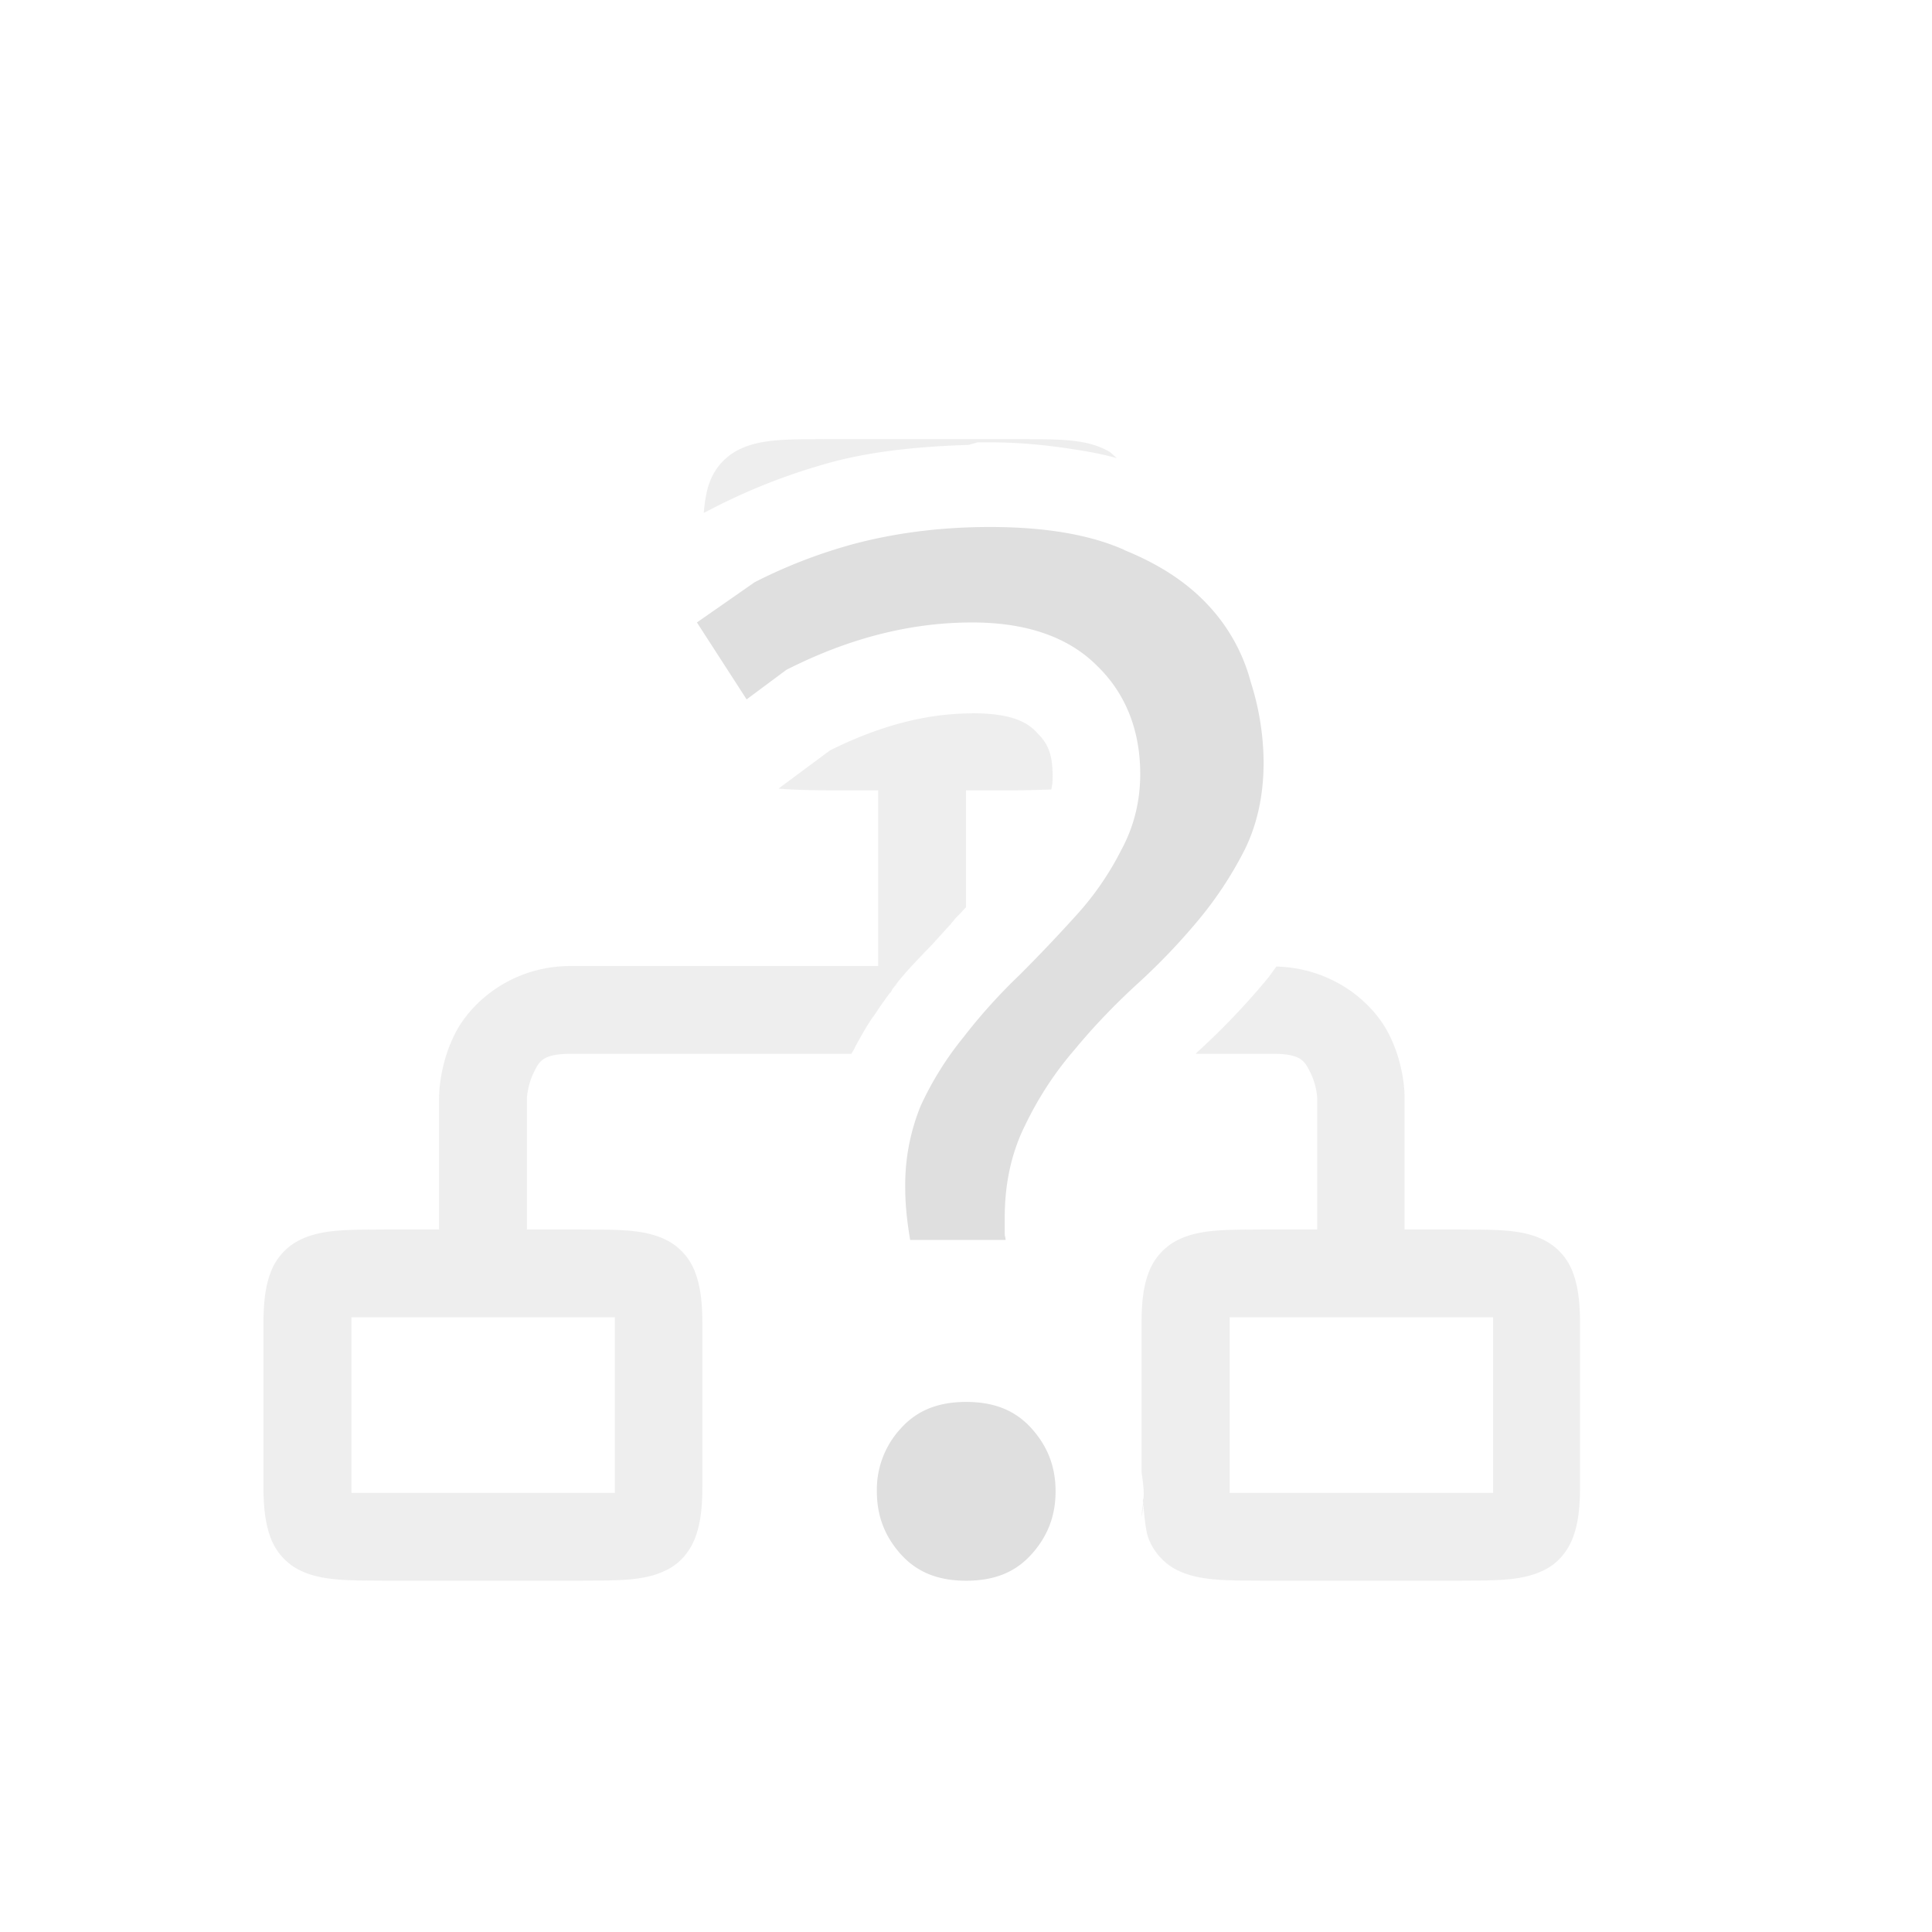 <svg width="22" height="22" version="1.1" xmlns="http://www.w3.org/2000/svg">
<path d="m9.428 5c-0.45 5e-3 -0.778-0.012-1.047 0.137a0.676 0.676 0 0 0-0.301 0.357c-0.037 0.1-0.055 0.218-0.066 0.346l0.07-0.035 0.062-0.032a6.885 6.885 0 0 1 1.365-0.521c0.485-0.124 1-0.169 1.52-0.186l0.1-0.029h0.144c0.315 0 0.608 0.028 0.89 0.07 0.19 0.028 0.376 0.06 0.552 0.11-0.032-0.027-0.06-0.06-0.096-0.08-0.271-0.15-0.598-0.132-1.047-0.137zm1.646 3.123c-0.133 0-0.267 0.01-0.4 0.027-0.4 0.054-0.805 0.187-1.223 0.395l-0.586 0.435c0.167 0.014 0.347 0.018 0.563 0.02h0.572v2h-3.5c-0.667 0-1.138 0.408-1.322 0.777-0.185 0.37-0.178 0.723-0.178 0.723v1.5h-0.572c-0.45 5e-3 -0.778-0.012-1.047 0.137a0.676 0.676 0 0 0-0.301 0.357c-0.059 0.157-0.08 0.343-0.08 0.578v1.858c0 0.234 0.022 0.42 0.08 0.576a0.677 0.677 0 0 0 0.3 0.357c0.27 0.148 0.598 0.132 1.048 0.137h2.144c0.45-5e-3 0.778 0.012 1.047-0.137 0.134-0.074 0.24-0.2 0.299-0.357s0.08-0.342 0.08-0.576v-1.858c0-0.235-0.021-0.421-0.08-0.578a0.673 0.673 0 0 0-0.299-0.357c-0.269-0.15-0.597-0.132-1.047-0.137h-0.572v-1.5s0.01-0.145 0.072-0.275c0.065-0.131 0.094-0.225 0.428-0.225h3.195c0.012-0.023 0.027-0.045 0.039-0.068v-4e-3c0.055-0.101 0.11-0.201 0.172-0.297 0.02-0.032 0.043-0.061 0.064-0.092a4.74 4.74 0 0 1 0.164-0.233l0.01-8e-3 0.019-0.037 0.01-0.011c0.01-0.01 0.012-0.02 0.02-0.03 0-4e-3 0.01-7e-3 0.01-0.01l-0.02 0.028 0.022-0.024v-8e-3c0.128-0.163 0.271-0.306 0.412-0.453l0.187-0.207 0.014-0.014c0.01-7e-3 0.01-0.013 0.016-0.02l0.037-0.044a0.8 0.8 0 0 1 0.037-0.04c0.033-0.032 0.06-0.064 0.092-0.097v-1.331h0.573c0.151-2e-3 0.272-6e-3 0.398-0.01a0.607 0.607 0 0 0 0.016-0.139c0-0.278-0.059-0.391-0.187-0.515 0-5e-3 -0.01-0.01-0.012-0.014-0.104-0.103-0.284-0.2-0.715-0.2zm3.461 2.883c-0.034 0.044-0.064 0.091-0.1 0.135a8.24 8.24 0 0 1-0.797 0.836c-0.01 7e-3 -0.013 0.016-0.022 0.023h0.883c0.333 0 0.362 0.094 0.428 0.225a0.78 0.78 0 0 1 0.072 0.275v1.5h-0.573c-0.449 5e-3 -0.778-0.012-1.046 0.137a0.676 0.676 0 0 0-0.301 0.357c-0.06 0.157-0.08 0.343-0.08 0.578v1.69c0.012 0.085 0.025 0.171 0.025 0.256 0 0.02 0 0.041-0.01 0.062 0.013 0.152 0.032 0.35 0.06 0.426a0.676 0.676 0 0 0 0.3 0.357c0.27 0.148 0.598 0.132 1.047 0.137h2.145c0.45-5e-3 0.778 0.012 1.047-0.137 0.134-0.074 0.24-0.2 0.299-0.357s0.08-0.341 0.08-0.576v-1.858c0-0.235-0.021-0.421-0.08-0.578a0.673 0.673 0 0 0-0.3-0.357c-0.268-0.15-0.597-0.132-1.046-0.137h-0.572v-1.5s0.01-0.353-0.178-0.723c-0.181-0.362-0.64-0.756-1.287-0.771zm-1.515 6.074v-0.016c0 0.054-0.012 0.107-0.018 0.16v0.05c0.01-0.065 0.015-0.13 0.02-0.194zm-9.018-2.08h3v2h-3zm10 0h3v2h-3z" color="#000000" fill="#dfdfdf" font-weight="400" opacity=".5" overflow="visible" style="font-feature-settings:normal;font-variant-alternates:normal;font-variant-caps:normal;font-variant-ligatures:normal;font-variant-numeric:normal;font-variant-position:normal;isolation:auto;mix-blend-mode:normal;shape-padding:0;text-decoration-color:#000000;text-decoration-line:none;text-decoration-style:solid;text-indent:0;text-orientation:mixed;text-transform:none;white-space:normal"/>
<path d="m11.273 6.001c-0.533 0-1.037 0.061-1.513 0.183a5.853 5.853 0 0 0-1.167 0.446l-0.657 0.458 0.566 0.876 0.452-0.336c0.688-0.35 1.394-0.54 2.116-0.54 0.607 0 1.089 0.16 1.42 0.491 0.328 0.316 0.494 0.737 0.494 1.236 0 0.311-0.073 0.603-0.218 0.868a3.339 3.339 0 0 1-0.507 0.736c-0.205 0.227-0.421 0.455-0.648 0.682l-1e-3 1e-3a6.385 6.385 0 0 0-0.632 0.7l-1e-3 2e-3a3.66 3.66 0 0 0-0.492 0.786 2.378 2.378 0 0 0-0.177 0.935c0 0.208 0.024 0.403 0.056 0.594h1.087c0-0.023-0.01-0.044-0.01-0.068v-0.187c0-0.387 0.077-0.74 0.232-1.05 0.151-0.314 0.337-0.599 0.558-0.855l2e-3 -2e-3c0.217-0.264 0.458-0.515 0.72-0.755a7.23 7.23 0 0 0 0.701-0.734 4.27 4.27 0 0 0 0.527-0.807c0.138-0.288 0.208-0.613 0.208-0.982a3.06 3.06 0 0 0-0.147-0.914v-2e-3l-1e-3 -2e-3a2.04 2.04 0 0 0-0.481-0.867c-0.235-0.255-0.552-0.466-0.957-0.63v-2e-3c-0.386-0.172-0.895-0.261-1.528-0.261zm-0.271 9.963c-0.325 0-0.562 0.1-0.743 0.3a1.025 1.025 0 0 0-0.274 0.718c0 0.279 0.089 0.512 0.274 0.718 0.181 0.2 0.418 0.3 0.743 0.3s0.562-0.099 0.743-0.3c0.186-0.206 0.275-0.44 0.275-0.718 0-0.28-0.09-0.512-0.275-0.718-0.181-0.2-0.418-0.3-0.743-0.3z" fill="#dfdfdf" font-size="72.036" font-weight="500" letter-spacing="0" word-spacing="0"/>
</svg>
